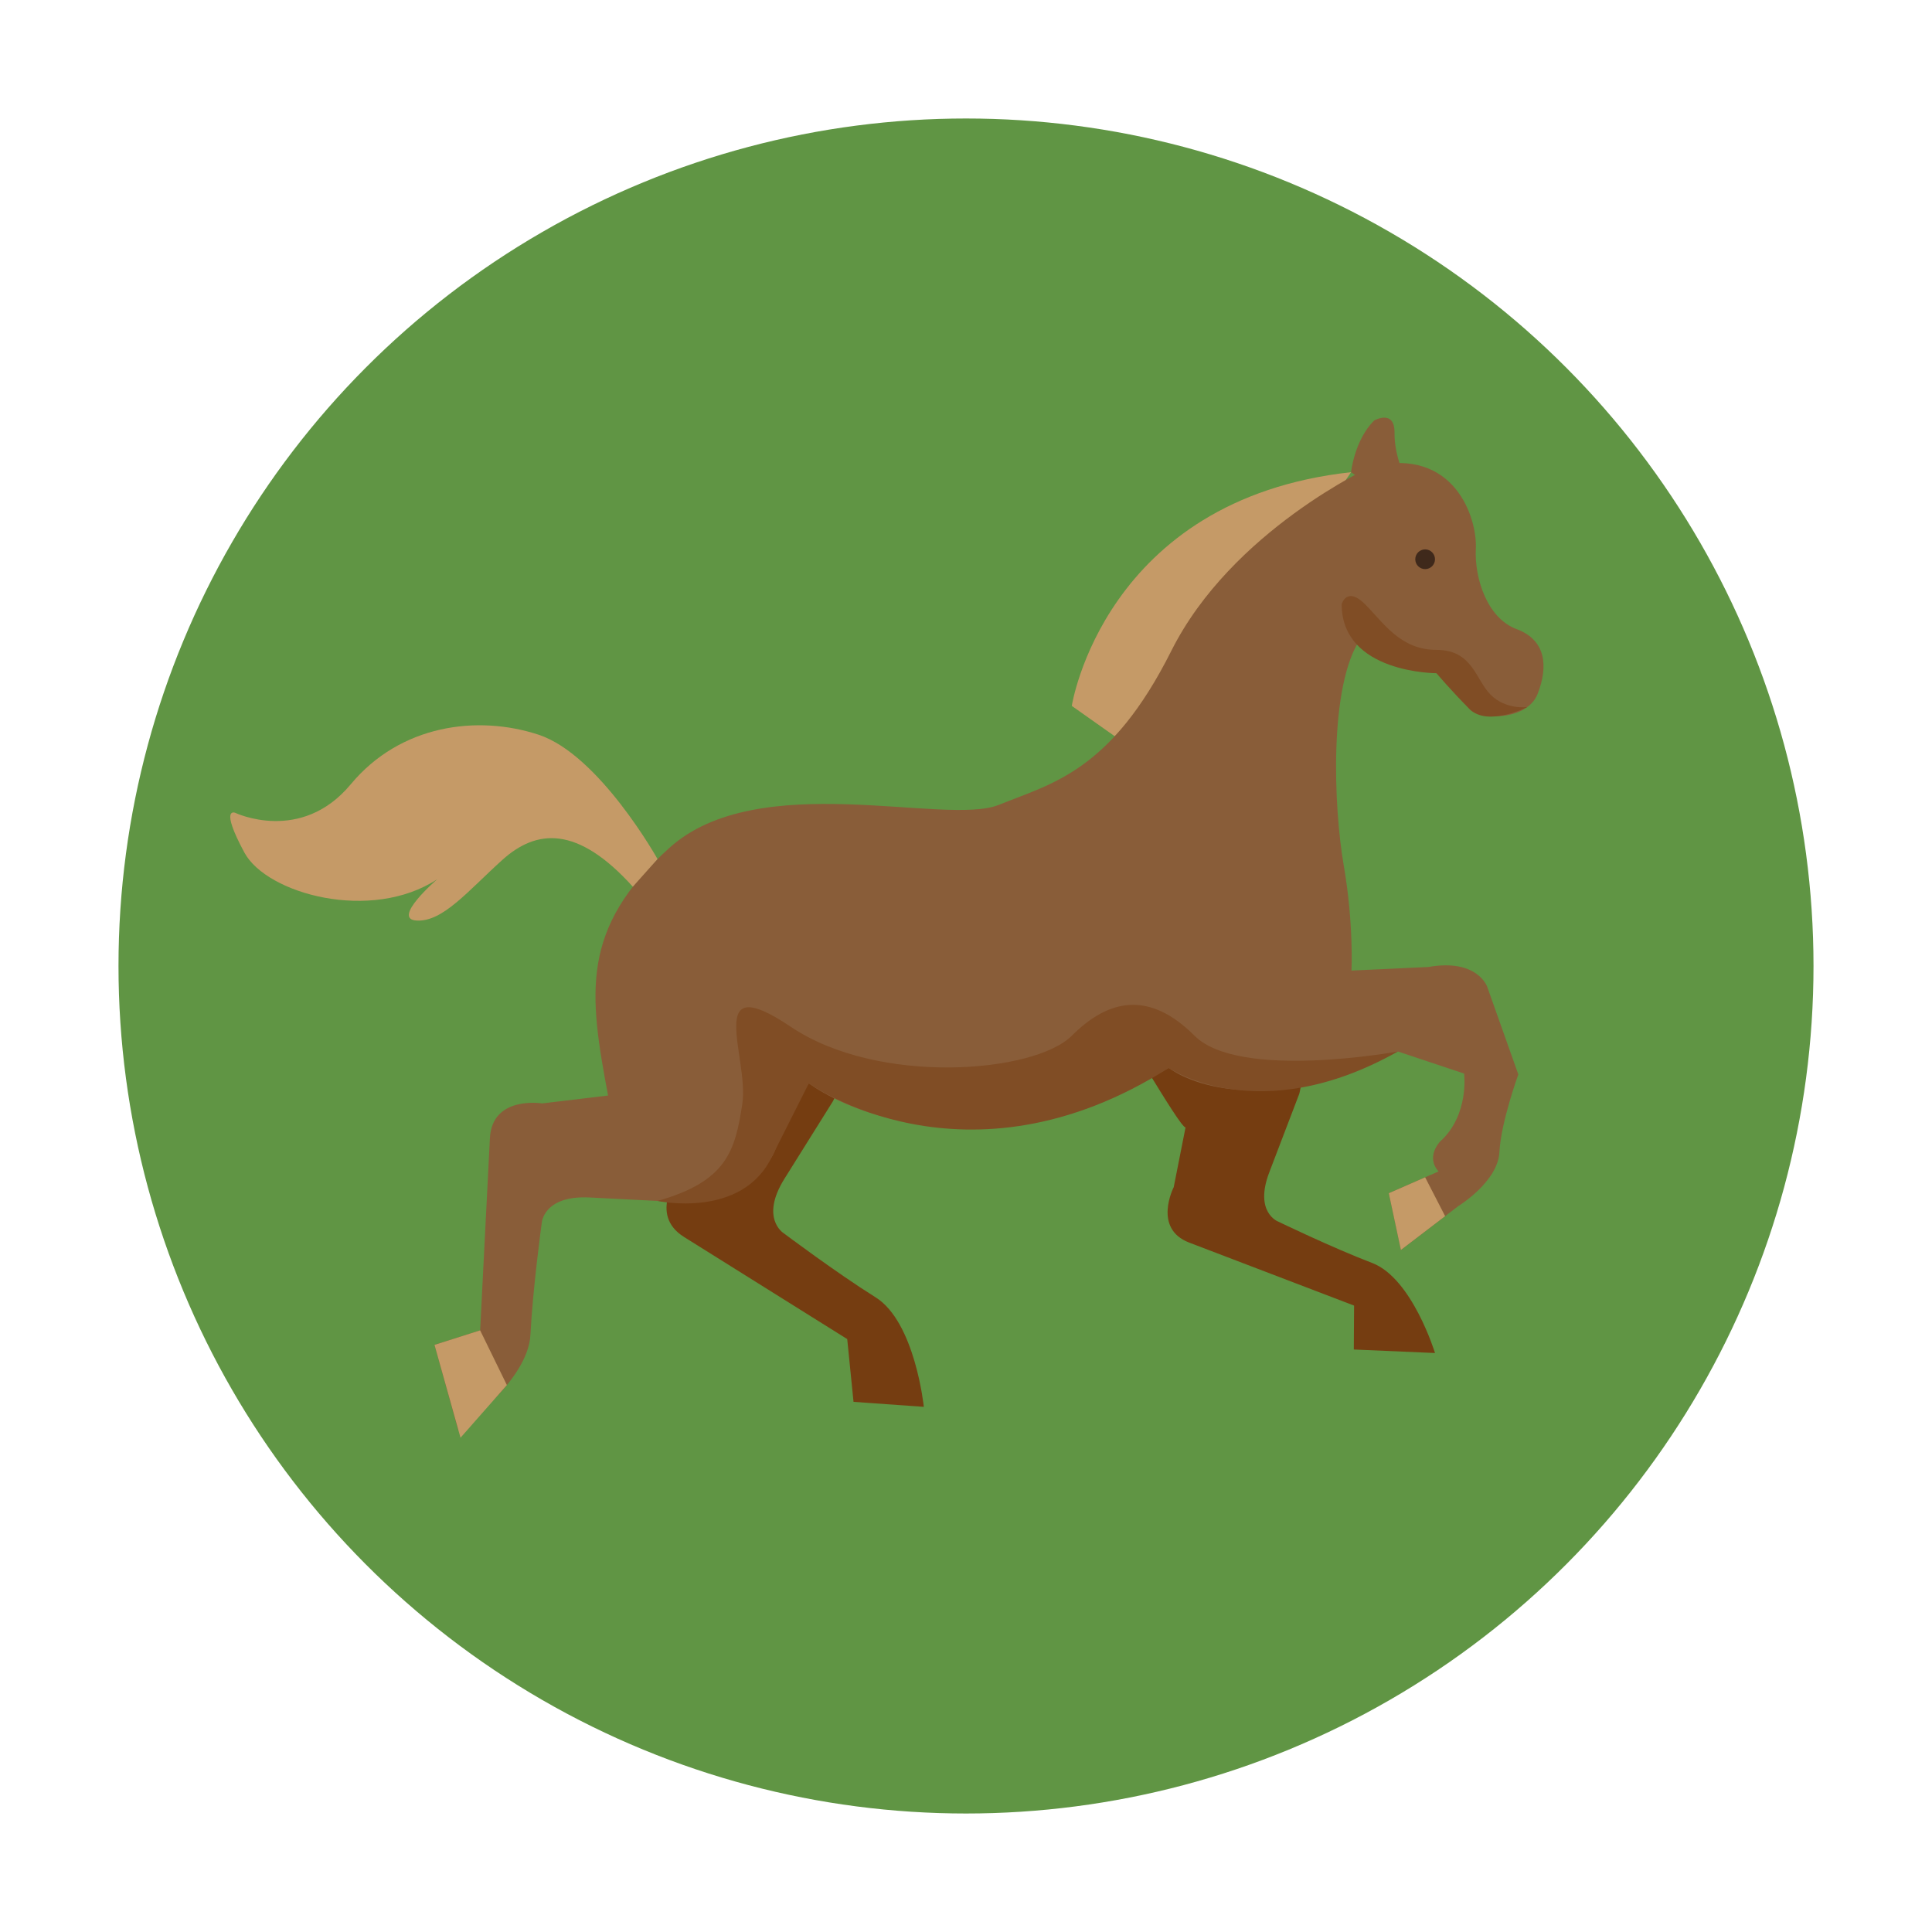 <?xml version="1.0" encoding="utf-8"?>
<!-- Generator: Adobe Illustrator 16.0.0, SVG Export Plug-In . SVG Version: 6.00 Build 0)  -->
<!DOCTYPE svg PUBLIC "-//W3C//DTD SVG 1.1 Tiny//EN" "http://www.w3.org/Graphics/SVG/1.1/DTD/svg11-tiny.dtd">
<svg version="1.1" baseProfile="tiny" id="Layer_1" xmlns="http://www.w3.org/2000/svg" xmlns:xlink="http://www.w3.org/1999/xlink"
	 x="0px" y="0px" width="300px" height="300px" viewBox="0 0 300 300" xml:space="preserve">
<g>
	<circle fill="#609544" cx="150" cy="150" r="131.6"/>
	<g>
		<path fill-rule="evenodd" fill="#753D11" d="M124.535,160.781c-6.485,2.996-12.135,7.427-18.298,10.988
			c1.018,0.35,2.059,0.703,3.133,1.062l-3.91,9.531c0,0-4.893,6.179,0.763,9.718s25.332,15.851,25.332,15.851l0.979,9.747
			l10.916,0.776c0,0-1.346-13.163-7.494-17.01c-6.149-3.847-14.295-9.972-14.295-9.972s-3.689-2.308,0.159-8.457
			c3.847-6.148,7.54-12.051,7.54-12.051s3.265-6.61,1.962-12.52C128.998,159.006,126.725,159.77,124.535,160.781z"/>
		<path fill-rule="evenodd" fill="#753D11" d="M184.367,150.311c-5.306,3.843-6.629,3.636-11.544,7.932
			c0.977,0.136,10.235,16.696,11.264,16.829l-1.832,9.269c0,0-3.31,6.426,2.407,8.61c5.716,2.184,25.6,9.78,25.6,9.78l-0.044,6.819
			l12.609,0.546c0,0-3.541-11.607-9.753-13.98c-6.214-2.374-14.628-6.443-14.628-6.443s-3.728-1.424-1.353-7.638
			c2.374-6.213,4.653-12.178,4.653-12.178s1.769-6.525-0.449-11.614C199.302,159.157,186.158,149.014,184.367,150.311z"/>
		<path fill-rule="evenodd" fill="#C59A67" d="M173.094,114.321l-6.667-4.71c0,0,4.97-32.083,43.369-36.291
			C209.795,73.319,196.353,93.82,173.094,114.321z"/>
		<path fill-rule="evenodd" fill="#895D39" d="M212.966,72.434c0,0-21.71,9.936-31.085,28.631
			c-9.375,18.695-18.475,20.558-26.779,23.912s-37.322-5.819-51.176,6.695c-13.853,12.513-12.478,22.604-9.506,38.442l-10.229,1.223
			c0,0-7.779-1.267-8.118,5.397c-0.338,6.664-1.517,29.843-1.517,29.843l-7.086,2.253l3.684,13.26c0,0,10.843-7.582,11.211-14.826
			c0.369-7.244,1.753-17.341,1.753-17.341s0.221-4.346,7.465-3.978c7.243,0.368,14.197,0.722,14.197,0.722s11.648-0.569,14.653-8.26
			c3.005-7.69,5.167-10.195,5.167-10.195s21.514,16.779,55.895-2.388c0,0,11.438,9.297,35.569-2.549l10.284,3.428
			c0,0,0.835,6.433-3.733,10.558c0,0-2.298,2.353-0.235,4.636l-7.726,3.384l1.877,8.81l8.911-6.809c0,0,6.151-3.755,6.386-8.39
			c0.235-4.636,2.936-12.052,2.936-12.052l-4.828-13.607c0,0-1.518-4.435-9.139-3.079l-11.939,0.555c0,0,0.369-7.244-1.203-16.329
			c-1.572-9.085-2.354-28.006,2.665-35.304c0,0,7.646,3.874,12.774,5.878c0,0,2.582,3.472,4.095,5.146
			c1.514,1.675,8.909,1.906,10.578-2.367c1.67-4.272,1.296-8.357-3.266-10.042c-4.562-1.685-6.57-7.887-6.334-12.522
			C229.402,80.532,225.906,69.315,212.966,72.434z"/>
		<path fill-rule="evenodd" fill="#895D39" d="M209.795,73.319c0,0,0.519-4.989,3.586-8.029c0,0,3.201-1.799,3.16,1.907
			c-0.041,3.707,1.698,7.034,1.698,7.034S213.967,76.51,209.795,73.319z"/>
		<path fill-rule="evenodd" fill="#C59A67" d="M102.101,133.393c0,0-9.058-16.218-18.486-19.312
			c-9.429-3.094-21.416-1.599-29.151,7.705c-7.735,9.303-17.945,4.426-17.945,4.426s-2.456-1.037,1.43,6.173
			c3.463,6.427,19.685,10.877,29.953,4.137c0,0-7.24,6.217-3.184,6.423c4.057,0.207,7.93-4.584,13.26-9.397
			c5.327-4.812,11.663-5.41,20.288,4.14L102.101,133.393z"/>
		<path fill-rule="evenodd" fill="#804D25" d="M102.101,186.481c0,0,13.142,2.861,17.772-6.901l5.726-11.368
			c0,0,24.316,17.658,55.895-2.388c0,0,13.922,9.652,35.569-2.549c0,0-24.611,4.519-31.578-2.448
			c-6.967-6.966-13.261-5.797-19.059,0c-5.798,5.798-29.987,7.803-43.642-1.393s-6.409,4.807-7.524,12.018
			S112.908,183.433,102.101,186.481z"/>
		<path fill-rule="evenodd" fill="#804D25" d="M223.053,104.535c0,0-14.717,0.027-14.717-10.715c0,0,0.773-2.85,3.623,0
			c2.85,2.849,5.468,7.092,11.094,7.092s6.045,4.599,8.413,6.967c2.368,2.369,5.677,1.917,5.677,1.917s-6.137,3.119-8.954,0.303
			C225.373,107.284,223.053,104.535,223.053,104.535z"/>
		<circle fill-rule="evenodd" fill="#3F291B" cx="221.294" cy="86.84" r="1.532"/>
		<polygon fill-rule="evenodd" fill="#C59A67" points="74.556,206.578 78.708,215.073 71.509,223.249 67.47,208.831 		"/>
		<polygon fill-rule="evenodd" fill="#C59A67" points="221.294,182.811 224.399,188.842 217.531,194.091 215.654,185.281 		"/>
	</g>
</g>
</svg>

